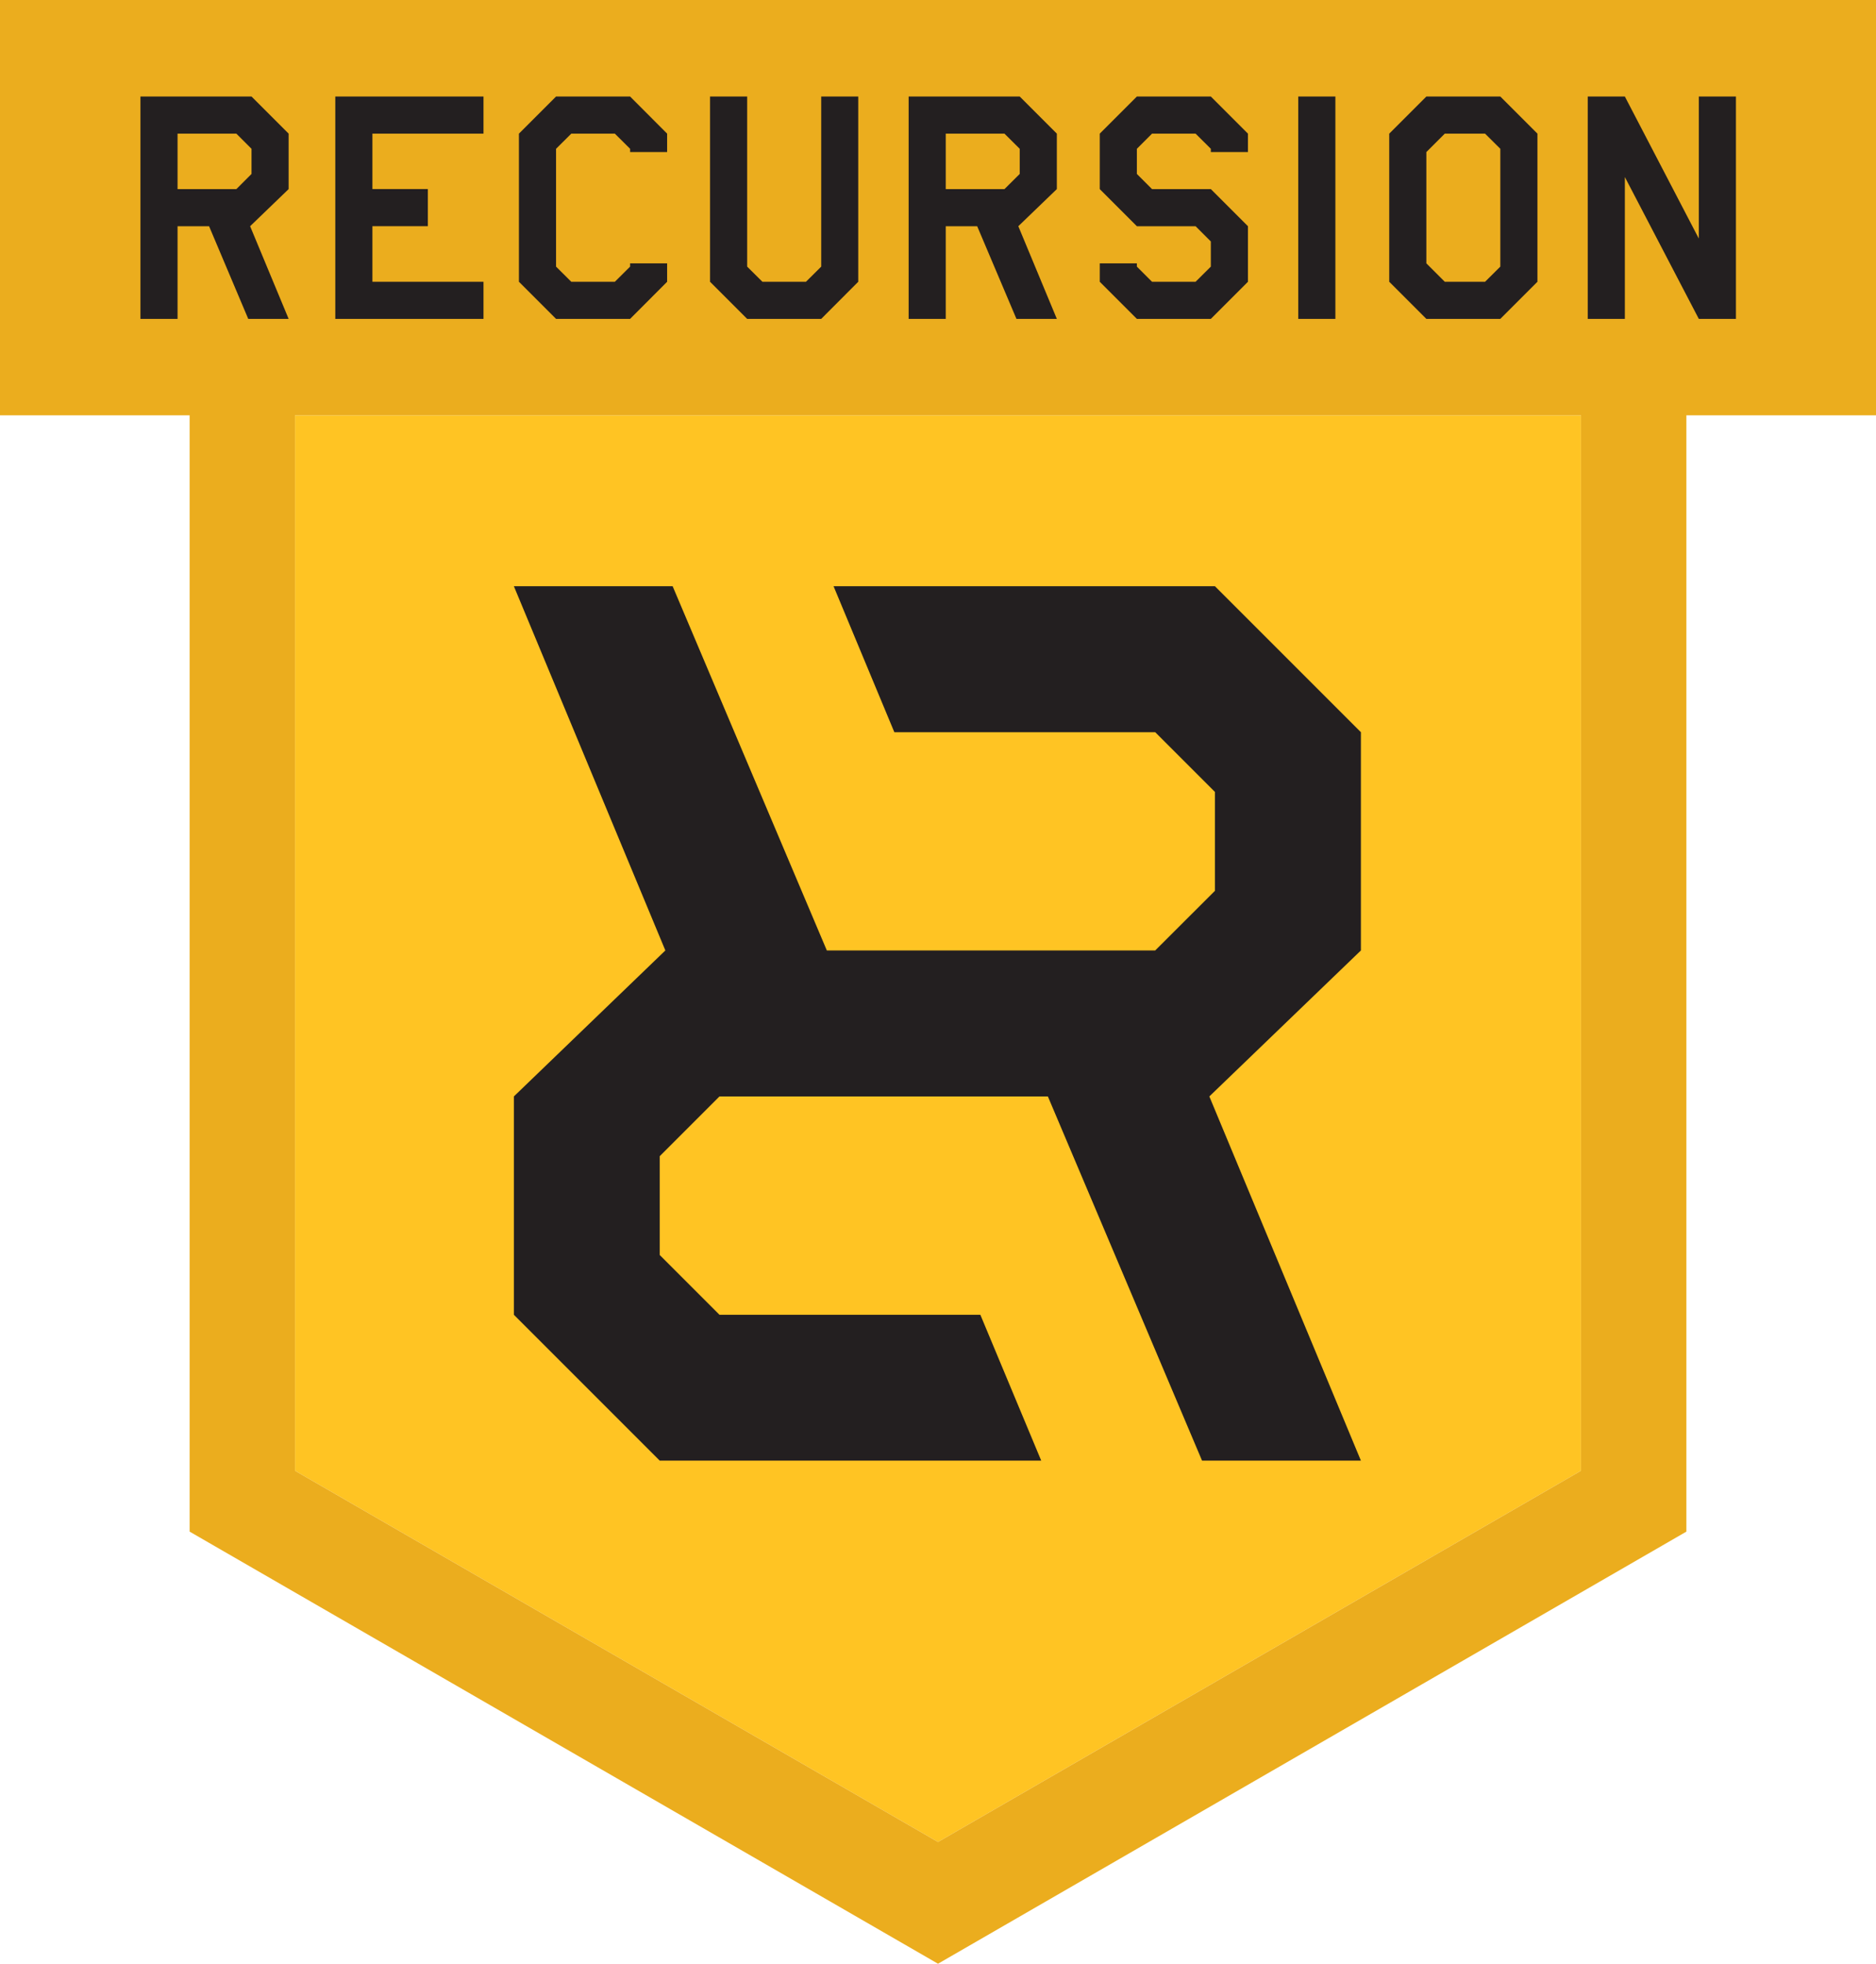 <?xml version="1.0" encoding="UTF-8" standalone="no"?>
<!-- Creator: CorelDRAW X7 -->

<svg
   xmlns:dc="http://purl.org/dc/elements/1.1/"
   xmlns:cc="http://creativecommons.org/ns#"
   xmlns:rdf="http://www.w3.org/1999/02/22-rdf-syntax-ns#"
   xmlns:svg="http://www.w3.org/2000/svg"
   xmlns="http://www.w3.org/2000/svg"
   xmlns:sodipodi="http://sodipodi.sourceforge.net/DTD/sodipodi-0.dtd"
   xmlns:inkscape="http://www.inkscape.org/namespaces/inkscape"
   xml:space="preserve"
   width="200mm"
   height="209.334mm"
   version="1.1"
   style="shape-rendering:geometricPrecision; text-rendering:geometricPrecision; image-rendering:optimizeQuality; fill-rule:evenodd; clip-rule:evenodd"
   viewBox="0 0 20064 21000"
   id="svg2"
   inkscape:version="0.91pre2 r"
   sodipodi:docname="recursion.svg"><sodipodi:namedview
     pagecolor="#ffffff"
     bordercolor="#666666"
     borderopacity="1"
     objecttolerance="10"
     gridtolerance="10"
     guidetolerance="10"
     inkscape:pageopacity="0"
     inkscape:pageshadow="2"
     inkscape:window-width="1920"
     inkscape:window-height="1054"
     id="namedview18"
     showgrid="false"
     inkscape:zoom="0.63634617"
     inkscape:cx="492.30193"
     inkscape:cy="327.43511"
     inkscape:window-x="1920"
     inkscape:window-y="0"
     inkscape:window-maximized="1"
     inkscape:current-layer="svg2" /><defs
     id="defs4"><style
       type="text/css"
       id="style6"><![CDATA[
    .fil1 {fill:#EBAD1E}
    .fil0 {fill:#FFC423}
    .fil2 {fill:#231F20;fill-rule:nonzero}
   ]]></style></defs><g
     id="Layer_x0020_1"
     inkscape:export-filename="recursion"
     inkscape:export-xdpi="121.285"
     inkscape:export-ydpi="121.285"><polygon
       class="fil0"
       points="16909,4441 3155,4441 3155,15728 10032,19698 16909,15728 "
       id="polygon10" /><path
       class="fil1"
       d="M0 0l20064 0 0 4441 -2028 0 0 11938 0 0 0 0 -8004 4621 -8004 -4621 0 0 0 0 0 -11938 -2028 0 0 -4441zm16909 4441l-13754 0 0 11287 6877 3970 6877 -3970 0 -11287z"
       id="path12" /><path
       class="fil2"
       d="M2690 1591l-162 -162 -629 0 0 593 629 0 162 -162 0 -269zm-35 1819l-419 -991 -337 0 0 991 -397 0 0 -2378 1188 0 397 397 0 593 -412 397 412 991 -432 0zm1328 -1981l0 593 593 0 0 397 -593 0 0 594 1188 0 0 397 -1585 0 0 -2378 1585 0 0 397 -1188 0zm2756 1981l-792 0 -397 -397 0 -1584 397 -397 792 0 396 397 0 197 -396 0 0 -35 -163 -162 -466 0 -163 162 0 1260 163 162 466 0 163 -162 0 -35 396 0 0 197 -396 397zm2044 0l-792 0 -397 -397 0 -1981 397 0 0 1819 163 162 466 0 163 -162 0 -1819 396 0 0 1981 -396 397zm2123 -1819l-163 -162 -628 0 0 593 628 0 163 -162 0 -269zm-35 1819l-420 -991 -336 0 0 991 -397 0 0 -2378 1188 0 397 397 0 593 -412 397 412 991 -432 0zm2079 0l-791 0 -397 -397 0 -197 397 0 0 35 162 162 466 0 163 -162 0 -269 -163 -163 -628 0 -397 -397 0 -593 397 -397 791 0 397 397 0 197 -397 0 0 -35 -163 -162 -466 0 -162 162 0 269 162 162 629 0 397 397 0 594 -397 397zm935 0l0 -2378 397 0 0 2378 -397 0zm2161 -1819l-163 -162 -431 0 -197 197 0 1190 197 197 431 0 163 -162 0 -1260zm0 1819l-791 0 -397 -397 0 -1584 397 -397 791 0 397 397 0 1584 -397 397zm2123 0l-791 -1517 0 1517 -397 0 0 -2378 397 0 791 1519 0 -1519 397 0 0 2378 -397 0z"
       id="path14" /><path
       class="fil2"
       d="M7695 11725l-639 639 0 1057 639 639 2790 0 651 1560 -4080 0 -1560 -1560 0 -2335 1620 -1561 -1620 -3895 1698 0 1649 3895c1171,0 2341,0 3512,0l639 -638 0 -1057 -639 -639 -2790 0 -650 -1561 4079 0 1561 1561 0 2334 -1621 1561 1621 3895 -1699 0 -1649 -3895c-1170,0 -2341,0 -3512,0z"
       id="path16" /></g></svg>